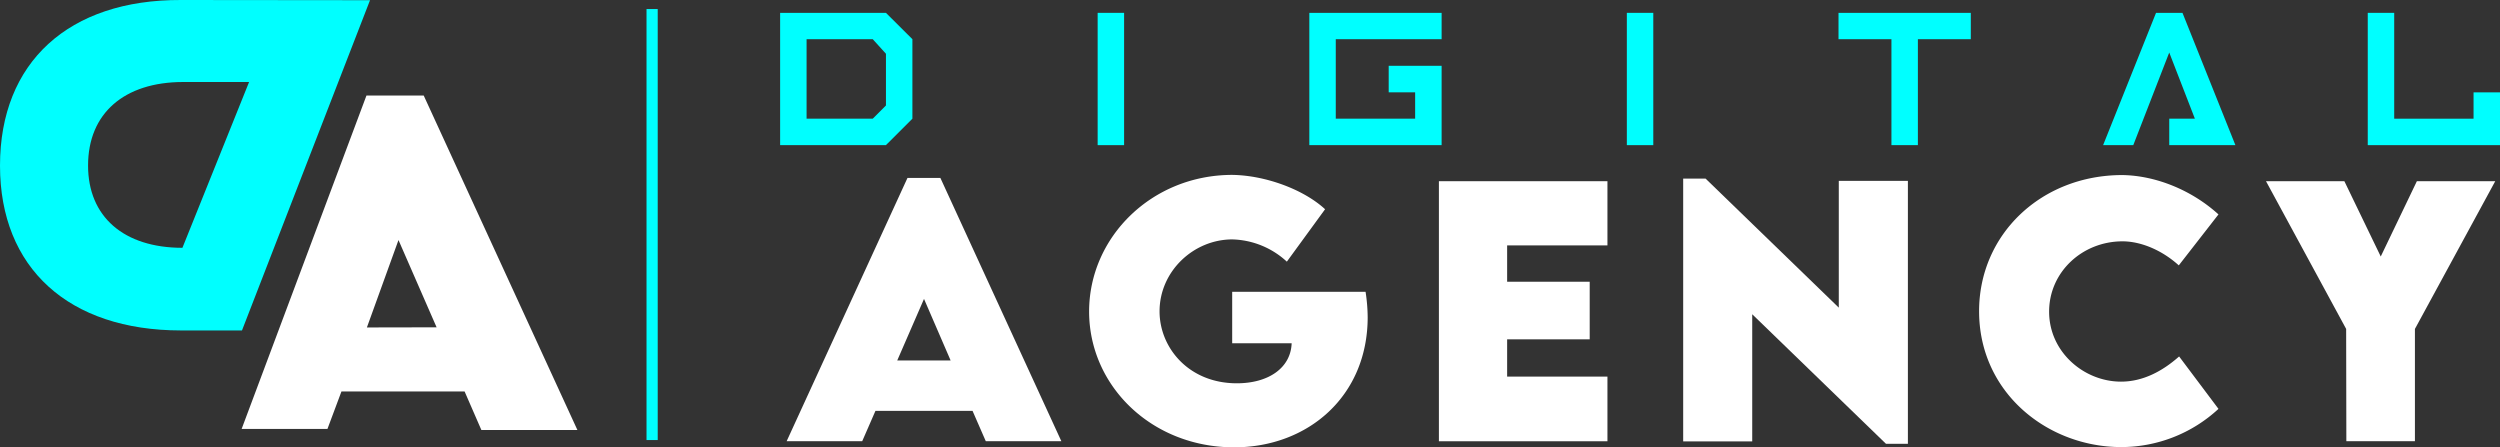<svg id="Capa_1" data-name="Capa 1" xmlns="http://www.w3.org/2000/svg" viewBox="0 0 893.25 159.83"><rect x="0" y="0" width="893.25" height="159.83" fill="#333333" stroke="none"/><defs><style>.cls-1{fill:aqua;}.cls-2{fill:#fff;}.cls-3{fill:none;stroke:aqua;stroke-miterlimit:10;stroke-width:4px;}</style></defs><path class="cls-1" d="M278.74,51.86V4.59h37.81L326,14V42.41l-9.46,9.45Zm9.45-9.45h23.64l4.72-4.73V19.21L311.83,14H288.19Z"/><path class="cls-1" d="M401.64,4.59V51.86h-9.45V4.59Z"/><path class="cls-1" d="M515.09,51.86H467.82V4.59h47.27V14H477.27V42.41h28.36V33h-9.45V23.5h18.91Z"/><path class="cls-1" d="M590.72,4.59V51.86h-9.45V4.59Z"/><path class="cls-1" d="M656.9,4.59h47.27V14H685.26V51.86h-9.45V14H656.9Z"/><path class="cls-1" d="M775.07,51.86V42.41h9.16l-9.16-23.64L762.22,51.86H751.44L770.35,4.59h9.45l18.91,47.27Z"/><path class="cls-1" d="M893.25,51.86H846V4.59h9.45V42.41H883.8V33h9.45Z"/><path class="cls-2" d="M347.49,146.8H312.8l-4.73,10.84h-27l43.17-94.06H336l43.22,94.06h-27Zm-7.83-18-9.51-22-9.57,22Z"/><path class="cls-2" d="M488.67,113.32c0,28.24-21.33,46.51-47.72,46.51-29.51,0-51.81-22-51.81-48.53s22.36-48.81,51.17-48.81c11.82.17,25.48,5.19,33.14,12.27L459.79,93.49a29.8,29.8,0,0,0-19.48-7.95c-13.83,0-26,11.36-26,25.71,0,13,10.43,25.7,27.61,25.7,11.24,0,19.25-5.42,19.59-14.29H440.26V104.27h47.66A61.92,61.92,0,0,1,488.67,113.32Z"/><path class="cls-2" d="M538.5,87.67v13H568v20.58H538.5v13.31h35.84v23.11H514.12V64.74h60.22V87.67Z"/><path class="cls-2" d="M681.69,64.62v93.94h-7.84l-47.78-46.28V157.7H601.4V63.81h8L657,109.92V64.62Z"/><path class="cls-2" d="M707.13,111.19c0-27.49,22.25-48.64,51.18-48.64,12,.17,24.84,5.41,34.35,14.06L778.48,94.82c-5.7-5.19-13.25-8.59-20.11-8.59-14.29,0-26.22,10.9-26.22,25.13,0,14.41,12.45,25,25.7,25,7.78,0,14.76-3.69,20.75-9l14.06,18.73a51.17,51.17,0,0,1-34.81,13.65C731.63,159.71,707.13,140.35,707.13,111.19Z"/><path class="cls-2" d="M838.28,117.53,809.64,64.74h28l13,26.91,12.91-26.91h28l-28.7,52.79v40.11h-24.5Z"/><path class="cls-1" d="M64.67,0l67.54.07-45.75,118H64.67C24.53,118.06,0,95.79,0,59.18,0,22.26,24.53-.15,64.67,0Zm.51,88.54L89,29.3H65.47c-21.16,0-34,11.27-34,29.8C31.42,77.41,44.23,88.54,65.18,88.54Z"/><path class="cls-2" d="M166,139.87H122l-5,13.38H86.34l44.6-119.12h20.45l54.92,119.52H172Zm-10-22.92L142.38,85.77,131.09,117Z"/><line class="cls-3" x1="233" y1="3.23" x2="233" y2="157.23"/></svg>